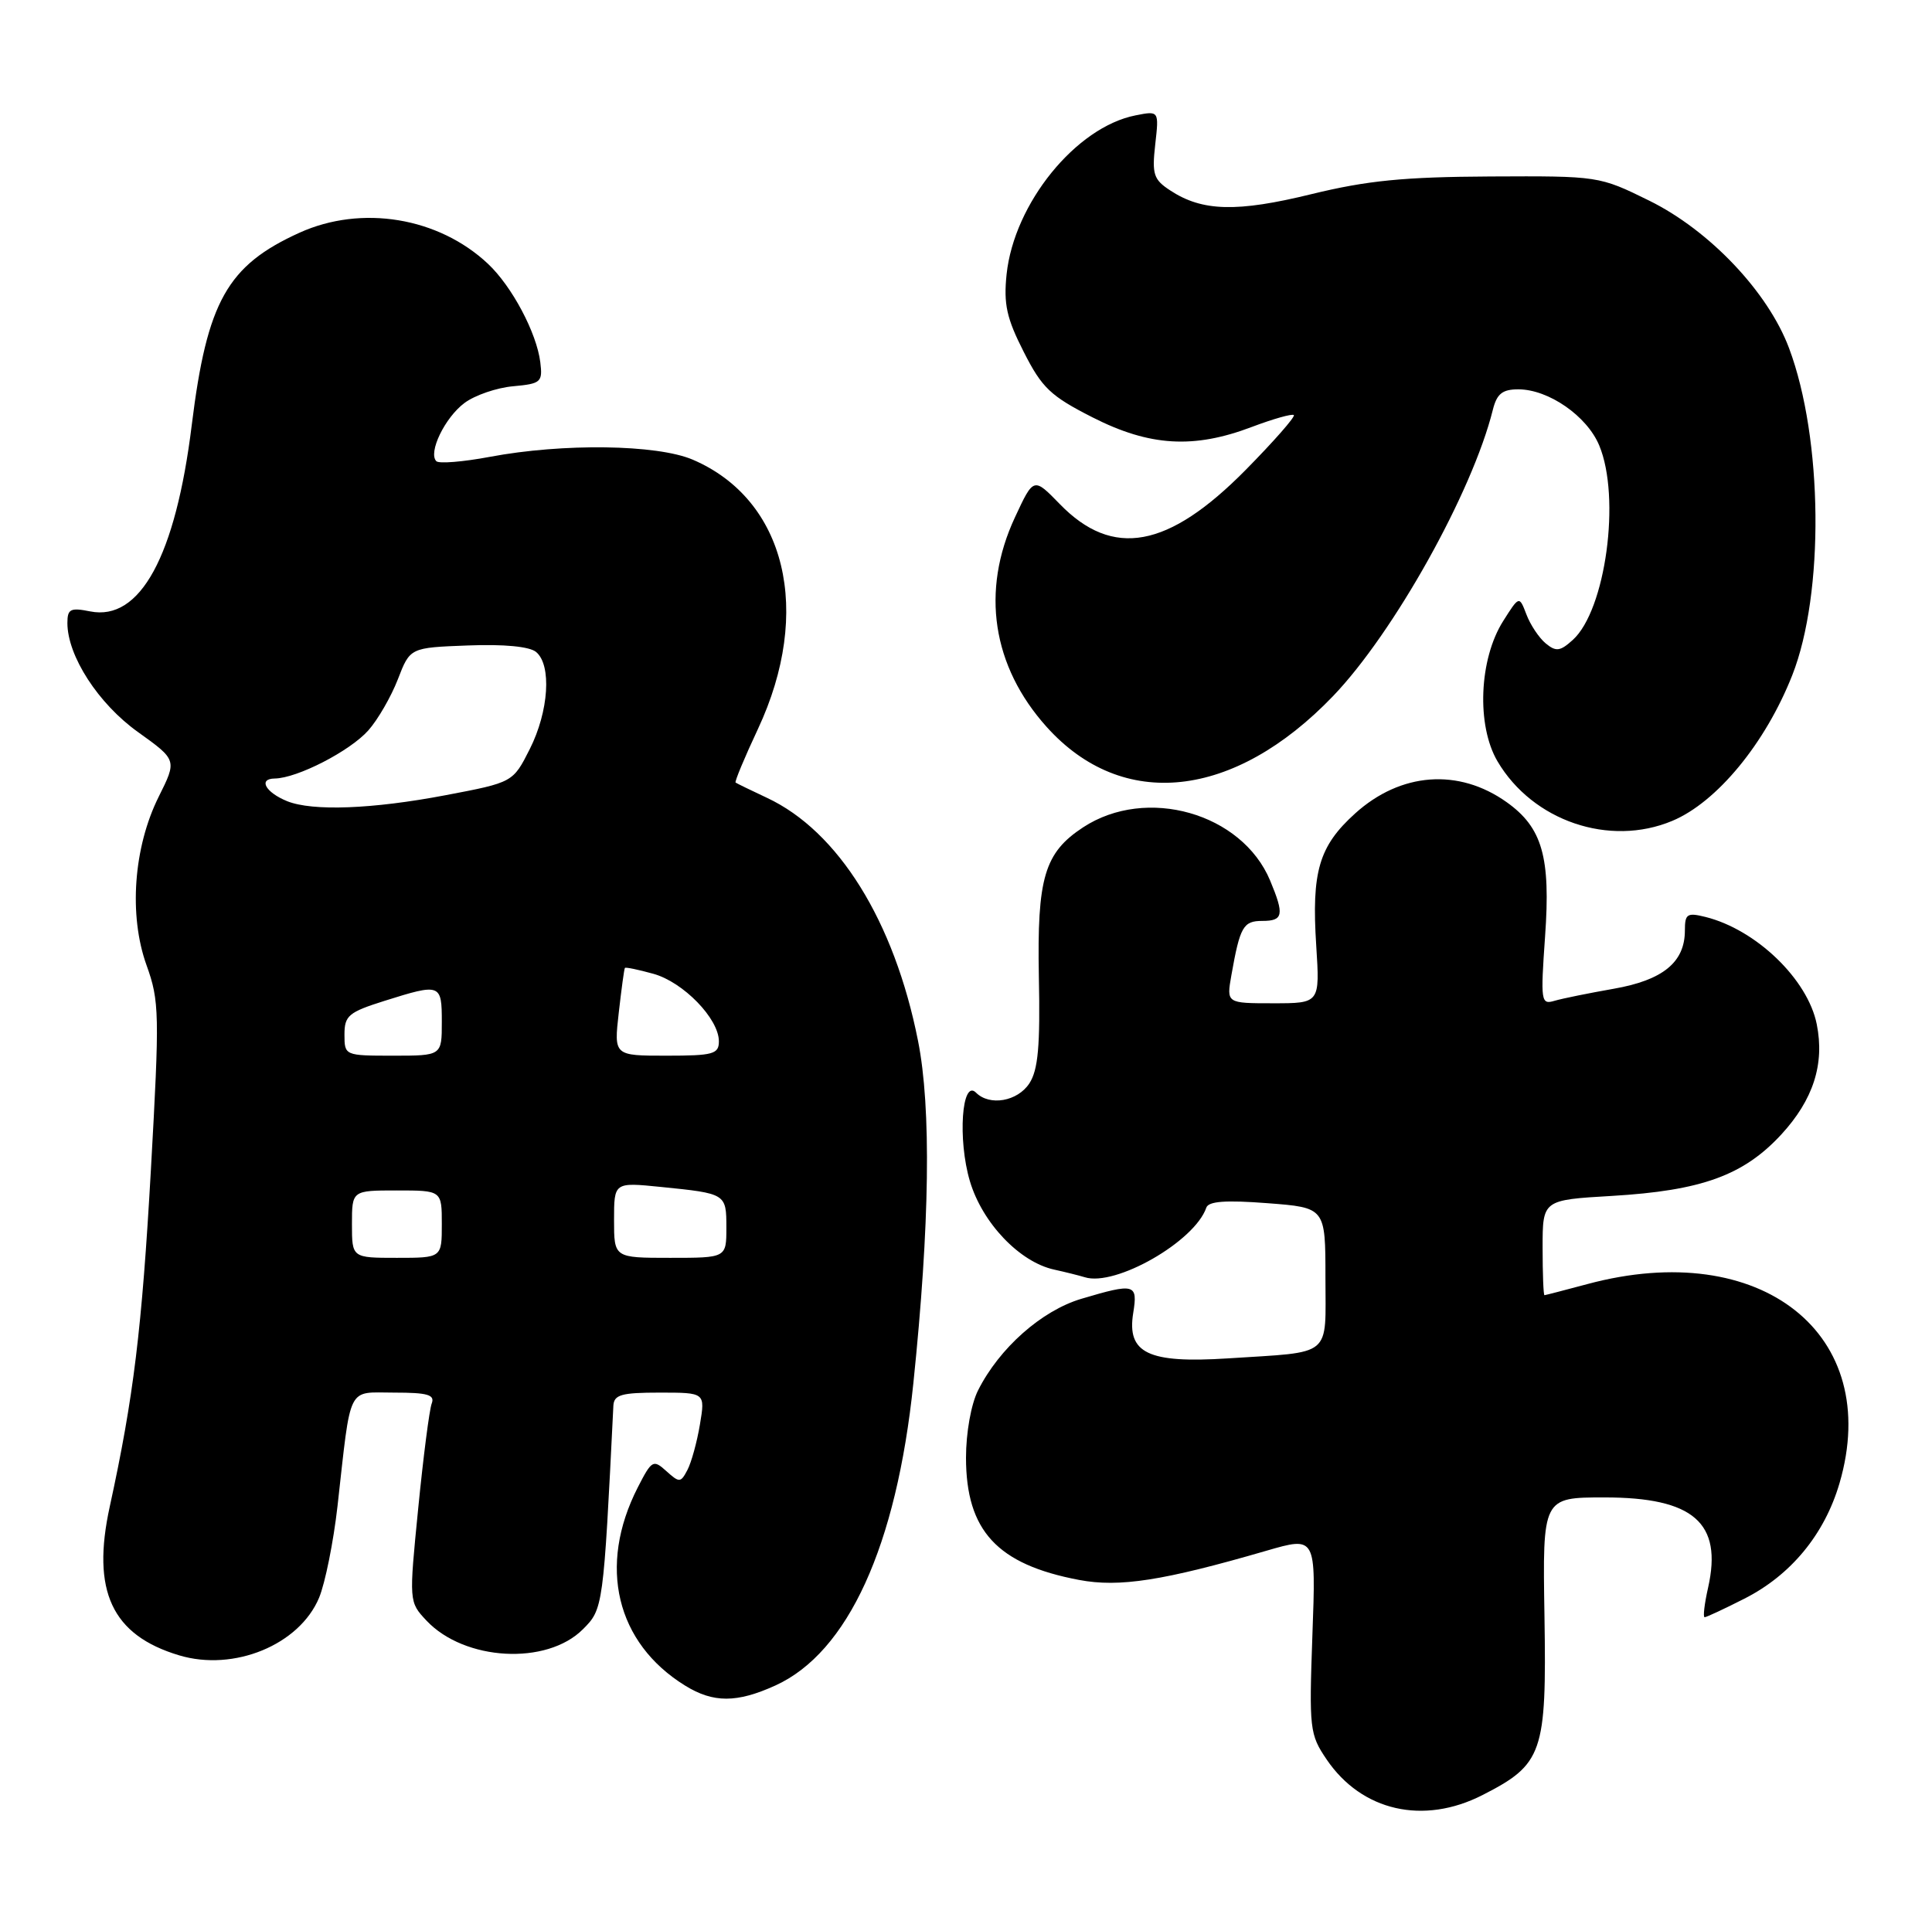 <?xml version="1.0" encoding="UTF-8" standalone="no"?>
<!DOCTYPE svg PUBLIC "-//W3C//DTD SVG 1.1//EN" "http://www.w3.org/Graphics/SVG/1.1/DTD/svg11.dtd" >
<svg xmlns="http://www.w3.org/2000/svg" xmlns:xlink="http://www.w3.org/1999/xlink" version="1.1" viewBox="0 0 258 256">
 <g >
 <path fill="currentColor"
d=" M 197.98 239.75 C 206.03 235.64 206.54 234.16 206.25 215.91 C 205.99 200.00 205.99 200.00 214.27 200.00 C 226.15 200.00 230.05 203.39 228.10 212.05 C 227.61 214.22 227.40 216.00 227.64 216.00 C 227.87 216.00 230.26 214.89 232.93 213.53 C 239.16 210.38 243.65 204.93 245.65 198.10 C 251.48 178.18 235.17 165.28 212.00 171.50 C 208.97 172.31 206.39 172.98 206.25 172.99 C 206.11 172.99 206.00 170.14 206.00 166.64 C 206.00 160.27 206.00 160.27 215.25 159.73 C 227.24 159.02 232.83 156.99 237.88 151.52 C 242.14 146.89 243.68 142.13 242.61 136.80 C 241.41 130.80 234.52 124.16 227.75 122.47 C 225.30 121.86 225.00 122.06 225.00 124.28 C 225.00 128.52 222.07 130.91 215.50 132.06 C 212.20 132.64 208.64 133.36 207.59 133.67 C 205.78 134.21 205.72 133.77 206.33 125.07 C 207.09 114.46 205.96 110.53 201.20 107.14 C 194.78 102.57 187.05 103.15 180.96 108.65 C 176.13 113.02 175.13 116.41 175.77 126.30 C 176.26 134.00 176.26 134.00 170.02 134.00 C 163.78 134.00 163.78 134.00 164.44 130.25 C 165.59 123.76 166.02 123.00 168.57 123.00 C 171.37 123.00 171.53 122.20 169.61 117.60 C 165.84 108.59 153.09 104.96 144.64 110.50 C 139.47 113.89 138.48 117.24 138.73 130.45 C 138.92 139.72 138.63 142.91 137.46 144.70 C 135.88 147.11 132.16 147.76 130.34 145.94 C 128.44 144.04 127.87 152.21 129.52 157.76 C 131.18 163.34 136.15 168.56 140.77 169.57 C 142.27 169.90 144.11 170.36 144.86 170.59 C 148.95 171.88 159.54 165.82 161.09 161.30 C 161.38 160.44 163.67 160.27 169.25 160.70 C 177.00 161.29 177.00 161.29 177.00 170.63 C 177.00 181.43 178.11 180.51 163.96 181.43 C 153.33 182.11 150.46 180.74 151.33 175.37 C 151.96 171.46 151.55 171.35 144.41 173.47 C 139.10 175.05 133.45 180.05 130.61 185.70 C 129.68 187.55 129.00 191.35 129.00 194.70 C 129.01 204.45 133.16 208.95 144.10 211.02 C 149.47 212.04 155.33 211.13 169.12 207.12 C 175.74 205.20 175.74 205.20 175.26 218.35 C 174.81 230.94 174.89 231.65 177.16 235.00 C 181.85 241.91 190.09 243.78 197.98 239.75 Z  M 103.54 225.12 C 113.23 220.72 119.72 206.51 121.97 184.75 C 124.16 163.63 124.38 147.97 122.59 139.00 C 119.42 123.02 111.94 111.00 102.40 106.55 C 100.26 105.55 98.38 104.63 98.23 104.52 C 98.09 104.40 99.42 101.19 101.20 97.40 C 108.57 81.66 104.97 66.73 92.50 61.39 C 87.72 59.35 75.17 59.18 65.40 61.02 C 61.83 61.69 58.62 61.95 58.27 61.60 C 57.14 60.47 59.41 55.77 62.03 53.82 C 63.41 52.79 66.34 51.78 68.53 51.59 C 72.25 51.25 72.48 51.04 72.15 48.37 C 71.66 44.45 68.37 38.25 65.17 35.24 C 58.56 29.02 48.29 27.33 40.00 31.08 C 30.34 35.46 27.65 40.27 25.61 56.74 C 23.45 74.30 18.71 82.99 12.04 81.66 C 9.40 81.13 9.00 81.34 9.00 83.21 C 9.00 87.60 13.12 93.98 18.42 97.77 C 23.64 101.51 23.64 101.51 21.19 106.42 C 17.83 113.17 17.17 122.25 19.57 128.92 C 21.29 133.70 21.32 135.39 20.15 156.26 C 18.94 177.61 17.84 186.62 14.66 201.21 C 12.19 212.50 14.94 218.40 23.92 221.09 C 31.24 223.29 39.98 219.69 42.61 213.40 C 43.42 211.45 44.53 205.94 45.07 201.17 C 46.92 184.71 46.28 186.00 52.65 186.00 C 57.13 186.00 58.10 186.29 57.65 187.46 C 57.34 188.27 56.53 194.56 55.85 201.44 C 54.61 213.95 54.61 213.95 56.95 216.45 C 62.02 221.84 73.00 222.46 77.84 217.61 C 80.55 214.91 80.58 214.68 81.91 187.75 C 81.99 186.28 82.99 186.00 88.09 186.00 C 94.18 186.00 94.18 186.00 93.47 190.25 C 93.08 192.59 92.33 195.32 91.80 196.33 C 90.90 198.05 90.73 198.06 88.99 196.49 C 87.23 194.90 87.04 195.01 85.16 198.68 C 79.81 209.17 82.27 219.44 91.50 225.14 C 95.26 227.46 98.39 227.46 103.54 225.12 Z  M 223.31 109.64 C 229.27 107.15 235.76 99.27 239.34 90.18 C 243.64 79.26 243.44 58.58 238.91 46.50 C 236.11 39.01 228.29 30.76 220.22 26.79 C 213.56 23.51 213.47 23.50 199.02 23.57 C 187.46 23.63 182.59 24.11 175.13 25.93 C 165.18 28.37 160.55 28.25 156.28 25.44 C 154.05 23.99 153.82 23.28 154.27 19.30 C 154.78 14.79 154.78 14.79 151.64 15.41 C 143.68 16.98 135.42 27.17 134.42 36.64 C 134.01 40.62 134.42 42.50 136.71 47.00 C 139.15 51.82 140.30 52.90 145.91 55.75 C 153.53 59.62 159.42 59.97 167.18 57.02 C 170.04 55.94 172.56 55.23 172.78 55.44 C 172.99 55.66 170.10 58.96 166.34 62.77 C 156.00 73.25 148.60 74.61 141.52 67.32 C 138.03 63.73 138.03 63.73 135.53 69.11 C 130.96 78.93 132.49 88.99 139.78 97.10 C 149.90 108.36 164.77 106.76 178.00 92.99 C 186.13 84.52 196.61 65.75 199.35 54.75 C 199.89 52.59 200.62 52.00 202.77 52.00 C 206.80 52.01 211.92 55.56 213.56 59.49 C 216.47 66.45 214.42 81.50 210.03 85.47 C 208.34 87.00 207.79 87.07 206.41 85.93 C 205.52 85.19 204.36 83.45 203.84 82.07 C 202.88 79.56 202.88 79.56 200.74 82.94 C 197.51 88.04 197.15 96.89 199.98 101.69 C 204.68 109.66 214.93 113.15 223.31 109.64 Z  M 47.00 163.50 C 47.00 159.00 47.00 159.00 53.00 159.00 C 59.00 159.00 59.00 159.00 59.00 163.50 C 59.00 168.00 59.00 168.00 53.00 168.00 C 47.00 168.00 47.00 168.00 47.00 163.50 Z  M 82.00 162.95 C 82.00 157.90 82.00 157.90 88.25 158.53 C 96.97 159.41 97.00 159.42 97.00 163.97 C 97.00 168.00 97.00 168.00 89.50 168.00 C 82.00 168.00 82.00 168.00 82.00 162.95 Z  M 46.00 138.18 C 46.00 135.65 46.55 135.19 51.34 133.68 C 58.84 131.32 59.00 131.38 59.00 136.50 C 59.00 141.00 59.00 141.00 52.50 141.00 C 46.04 141.00 46.00 140.98 46.00 138.18 Z  M 82.63 135.25 C 82.99 132.09 83.35 129.40 83.45 129.28 C 83.54 129.15 85.25 129.51 87.24 130.06 C 91.24 131.16 96.00 136.06 96.00 139.08 C 96.00 140.79 95.24 141.00 88.99 141.00 C 81.98 141.00 81.98 141.00 82.63 135.25 Z  M 38.35 107.01 C 35.45 105.83 34.44 104.01 36.69 103.98 C 39.69 103.94 46.73 100.32 49.19 97.55 C 50.46 96.12 52.23 93.05 53.13 90.73 C 54.76 86.50 54.76 86.50 62.48 86.21 C 67.30 86.02 70.72 86.35 71.59 87.08 C 73.69 88.82 73.29 95.00 70.75 100.04 C 68.50 104.50 68.50 104.50 59.50 106.21 C 49.72 108.07 41.74 108.37 38.35 107.01 Z "/>
</g>
</svg>